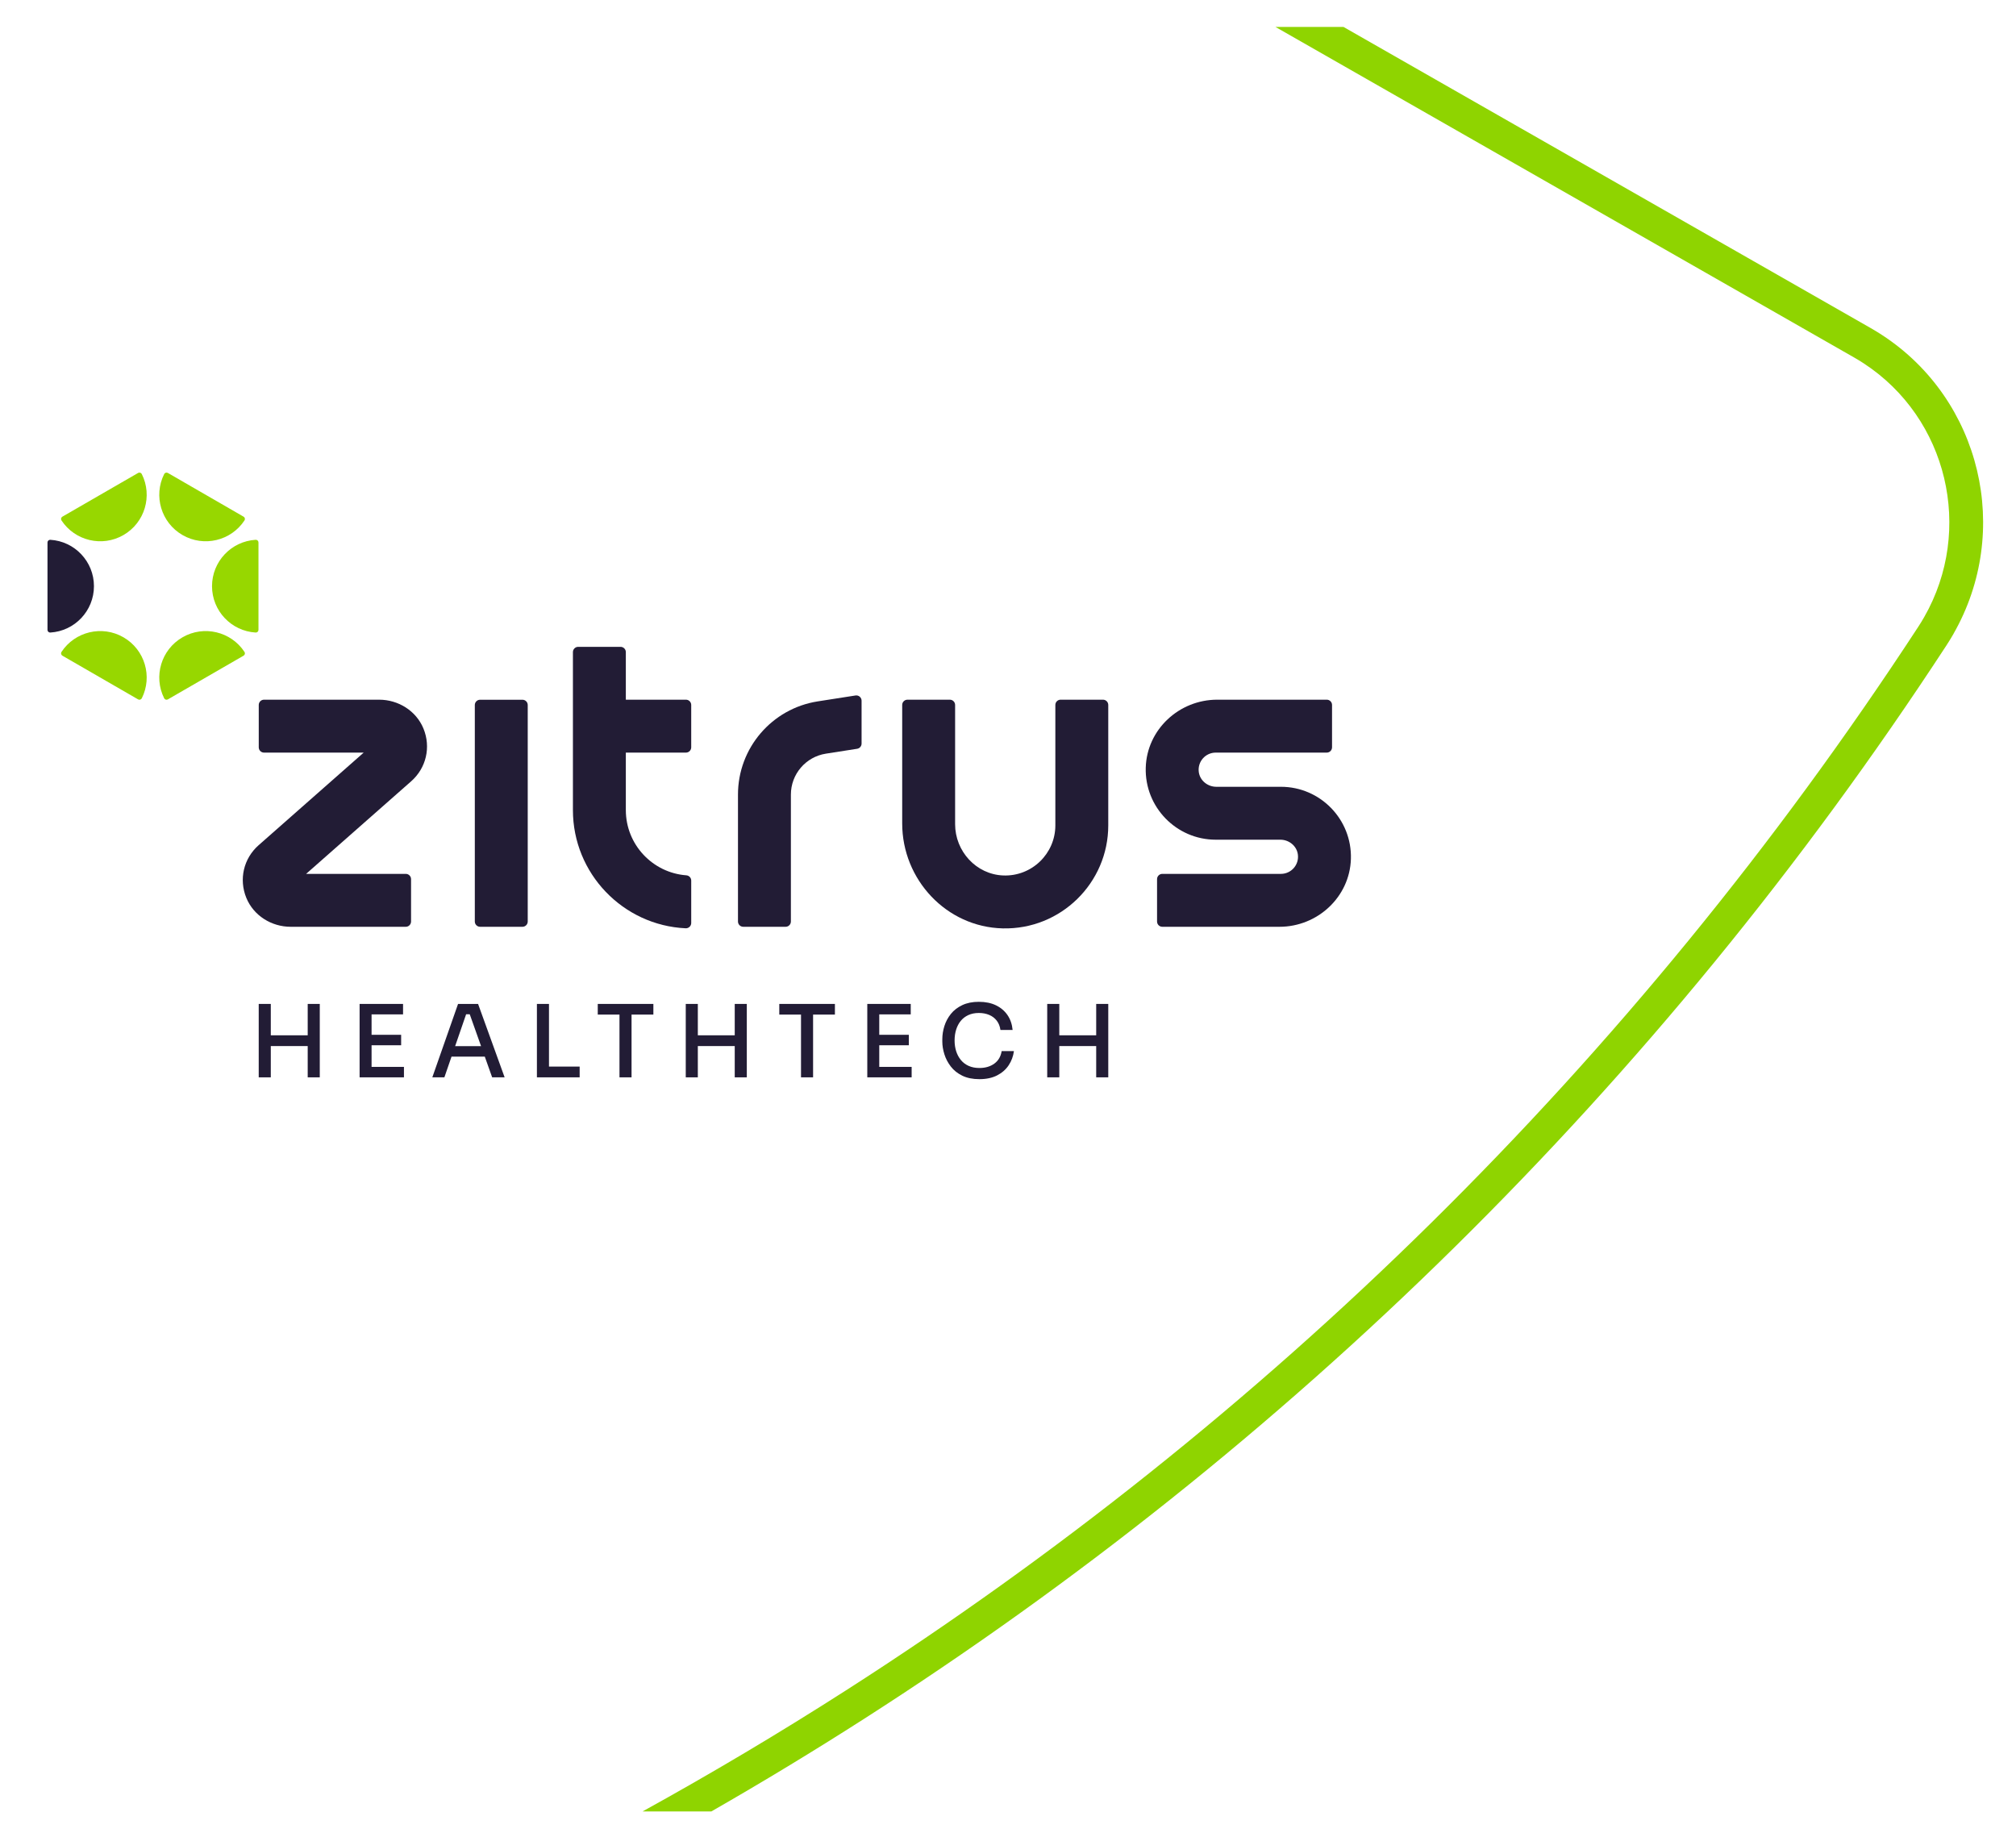 <?xml version="1.0" encoding="UTF-8"?>
<!DOCTYPE svg PUBLIC "-//W3C//DTD SVG 1.1//EN" "http://www.w3.org/Graphics/SVG/1.1/DTD/svg11.dtd">
<!-- Creator: CorelDRAW 2020 (64 Bit) -->
<svg xmlns="http://www.w3.org/2000/svg" xml:space="preserve" width="110mm" height="100mm" version="1.1" style="shape-rendering:geometricPrecision; text-rendering:geometricPrecision; image-rendering:optimizeQuality; fill-rule:evenodd; clip-rule:evenodd"
viewBox="0 0 11000 10000"
 xmlns:xlink="http://www.w3.org/1999/xlink"
 xmlns:xodm="http://www.corel.com/coreldraw/odm/2003">
 <defs>
  <style type="text/css">
   <![CDATA[
    .fil0 {fill:#221C35;fill-rule:nonzero}
    .fil1 {fill:#97D700;fill-rule:nonzero}
    .fil2 {fill:#8FD400;fill-rule:nonzero}
   ]]>
  </style>
 </defs>
 <g id="Camada_x0020_1">
  <g id="_2357843672288">
   <path class="fil0" d="M4461.9 3826.85c-250.52,39.14 -435.22,254.92 -435.22,508.5l0 692.58c0,15.89 12.88,28.79 28.8,28.79l231.11 0c15.91,0 28.8,-12.9 28.8,-28.79l0 -692.58c0,-111.33 81.08,-206.08 191.08,-223.26l170.28 -26.59c14.02,-2.19 24.35,-14.27 24.35,-28.45l0 -233.91c0,-17.69 -15.77,-31.19 -33.24,-28.45l-205.96 32.16z"/>
   <path class="fil0" d="M2619.56 5056.72l231.12 0c15.91,0 28.8,-12.9 28.8,-28.8l0 -1181.16c0,-15.89 -12.89,-28.8 -28.8,-28.8l-231.12 0c-15.89,0 -28.8,12.91 -28.8,28.8l0 1181.16c0,15.9 12.91,28.8 28.8,28.8z"/>
   <path class="fil0" d="M5758.37 4503.42c0,154.33 -128.49,279.2 -284.08,273.29 -147.95,-5.65 -262.86,-131.95 -262.86,-280.03l0 -650.23c0,-15.91 -12.89,-28.8 -28.8,-28.8l-231.11 0c-15.9,0 -28.8,12.89 -28.8,28.8l0 646.41c0,307 241.72,565.33 548.64,572.6 316.16,7.49 575.72,-247.56 575.72,-562.04l0 -656.97c0,-15.91 -12.9,-28.8 -28.8,-28.8l-231.11 0c-15.9,0 -28.8,12.89 -28.8,28.8l0 656.97z"/>
   <path class="fil0" d="M3414.76 4420.13l0 -313.78 327.96 0c15.9,0 28.8,-12.88 28.8,-28.79l0 -231.12c0,-15.91 -12.9,-28.8 -28.8,-28.8l-327.96 0 0 -259.58c0,-15.91 -12.91,-28.8 -28.81,-28.8l-231.11 0c-15.91,0 -28.8,12.89 -28.8,28.8l0 862.07c0,345.69 273.12,628.77 614.91,644.78 16.57,0.78 30.57,-12.23 30.57,-28.82l0 -231.57c0,-15.05 -11.64,-27.49 -26.64,-28.6 -184.33,-13.68 -330.12,-168.04 -330.12,-355.79z"/>
   <path class="fil0" d="M6989.22 4292.85l-352.56 0c-47.36,0 -89.64,-33.94 -95.7,-80.93 -7.33,-56.85 36.96,-105.56 92.44,-105.56l605.87 0c15.91,0 28.8,-12.89 28.8,-28.8l0 -231.12c0,-15.89 -12.89,-28.79 -28.8,-28.79l-597.74 0c-207.83,0 -383.74,162.64 -389.92,370.4 -6.39,215.86 167.34,393.51 381.79,393.51l352.61 0c47.36,0 89.62,33.94 95.65,80.9 7.34,56.85 -36.94,105.54 -92.44,105.54l-647.1 0c-15.9,0 -28.8,12.89 -28.8,28.8l0 231.12c0,15.91 12.9,28.8 28.8,28.8l638.97 0c207.81,0 383.72,-162.62 389.92,-370.33 6.44,-215.85 -167.31,-393.54 -381.79,-393.54z"/>
   <path class="fil0" d="M2068.63 3817.65l-627.98 0c-15.91,0 -28.8,12.9 -28.8,28.8l0 231.11c0,15.91 12.89,28.8 28.8,28.8l543.77 0 -573.23 505.16c-82.01,72.26 -108.78,185.98 -67.05,287.68 39.77,96.87 137.26,157.52 241.97,157.52l627.95 0c15.92,0 28.8,-12.89 28.8,-28.8l0 -231.12c0,-15.91 -12.88,-28.79 -28.8,-28.79l-543.77 0 573.24 -505.17c81.97,-72.25 108.76,-185.89 67.07,-287.59 -39.73,-96.91 -137.23,-157.6 -241.97,-157.6z"/>
   <path class="fil0" d="M512.62 3198.27c0,-134.83 -105.28,-245.05 -238.1,-253 -8.31,-0.49 -15.36,6.08 -15.36,14.4l0 477.2c0,8.32 7.05,14.89 15.36,14.4 132.82,-7.94 238.1,-118.18 238.1,-253z"/>
   <path class="fil1" d="M1156.88 3198.27c0,134.83 105.27,245.06 238.1,253 8.3,0.49 15.36,-6.09 15.36,-14.4l0 -477.2c0,-8.32 -7.06,-14.89 -15.36,-14.4 -132.83,7.94 -238.1,118.18 -238.1,253z"/>
   <path class="fil1" d="M673.68 3477.24c-116.75,-67.4 -264.87,-31.36 -338.15,79.7 -4.58,6.94 -2.41,16.35 4.78,20.49l413.28 238.6c7.21,4.17 16.43,1.34 20.14,-6.09 59.54,-119.01 16.72,-265.28 -100.05,-332.7z"/>
   <path class="fil1" d="M995.81 2919.3c116.75,67.41 264.86,31.36 338.14,-79.7 4.6,-6.94 2.42,-16.34 -4.78,-20.49l-413.26 -238.62c-7.2,-4.15 -16.43,-1.34 -20.15,6.11 -59.54,118.99 -16.7,265.28 100.05,332.7z"/>
   <path class="fil1" d="M995.81 3477.24c-116.75,67.42 -159.59,213.69 -100.05,332.7 3.72,7.43 12.95,10.26 20.15,6.09l413.26 -238.6c7.2,-4.14 9.38,-13.55 4.78,-20.49 -73.28,-111.06 -221.39,-147.1 -338.14,-79.7z"/>
   <path class="fil1" d="M673.68 2919.3c116.77,-67.41 159.59,-213.69 100.05,-332.69 -3.71,-7.45 -12.93,-10.27 -20.14,-6.11l-413.28 238.6c-7.19,4.17 -9.36,13.56 -4.78,20.49 73.28,111.07 221.4,147.13 338.15,79.71z"/>
   <polygon class="fil0" points="1678.95,5648.82 1477.56,5648.82 1477.56,5477.61 1411.7,5477.61 1411.7,5878.21 1477.56,5878.21 1477.56,5707.54 1678.95,5707.54 1678.95,5878.21 1744.81,5878.21 1744.81,5477.61 1678.95,5477.61 "/>
   <polygon class="fil0" points="2027.41,5703.15 2188.75,5703.15 2188.75,5646.07 2027.41,5646.07 2027.41,5534.67 2199.17,5534.67 2199.17,5477.61 2027.41,5477.61 2016.44,5477.61 1962.11,5477.61 1962.11,5878.2 2016.44,5878.2 2027.41,5878.2 2204.11,5878.2 2204.11,5821.12 2027.41,5821.12 "/>
   <path class="fil0" d="M2483.34 5708.08l59.95 -173.95 19.81 0 61.82 173.95 -141.58 0zm16 -230.48l-140.48 400.6 65.85 0 38.96 -113.04 181.54 0 40.17 113.04 68.04 0 -144.87 -400.6 -109.21 0z"/>
   <polygon class="fil0" points="2995.43,5477.6 2929.58,5477.6 2929.58,5878.2 2984.45,5878.2 2995.43,5878.2 3162.81,5878.2 3162.81,5819.48 2995.43,5819.48 "/>
   <polygon class="fil0" points="3261.57,5535.77 3380.11,5535.77 3380.11,5878.2 3445.96,5878.2 3445.96,5535.77 3565.05,5535.77 3565.05,5477.6 3261.57,5477.6 "/>
   <polygon class="fil0" points="4008.99,5648.82 3807.59,5648.82 3807.59,5477.61 3741.74,5477.61 3741.74,5878.21 3807.59,5878.21 3807.59,5707.54 4008.99,5707.54 4008.99,5878.21 4074.83,5878.21 4074.83,5477.61 4008.99,5477.61 "/>
   <polygon class="fil0" points="4252.08,5535.77 4370.62,5535.77 4370.62,5878.2 4436.47,5878.2 4436.47,5535.77 4555.56,5535.77 4555.56,5477.6 4252.08,5477.6 "/>
   <polygon class="fil0" points="4797.54,5703.15 4958.89,5703.15 4958.89,5646.07 4797.54,5646.07 4797.54,5534.67 4969.31,5534.67 4969.31,5477.61 4797.54,5477.61 4786.57,5477.61 4732.24,5477.61 4732.24,5878.2 4786.57,5878.2 4797.54,5878.2 4974.25,5878.2 4974.25,5821.12 4797.54,5821.12 "/>
   <path class="fil0" d="M5425.33 5803.29c-21.95,15.91 -49.03,23.87 -81.21,23.87 -22.32,0 -41.98,-3.84 -59,-11.51 -17.01,-7.69 -31.19,-18.48 -42.52,-32.39 -11.35,-13.89 -19.86,-29.91 -25.52,-48.01 -5.67,-18.11 -8.51,-37.41 -8.51,-57.9 0,-21.58 2.84,-41.43 8.51,-59.54 5.66,-18.1 13.98,-33.92 24.96,-47.46 10.98,-13.54 24.79,-24.15 41.44,-31.84 16.65,-7.67 35.75,-11.52 57.34,-11.52 20.86,0 39.59,3.49 56.26,10.43 16.63,6.95 30.35,17.28 41.15,31 10.79,13.72 17.64,30.83 20.58,51.3l66.39 0c-2.93,-31.07 -12.16,-58.06 -27.7,-80.93 -15.55,-22.86 -36.49,-40.7 -62.84,-53.5 -26.34,-12.8 -57.63,-19.21 -93.84,-19.21 -34.76,0 -64.84,6.03 -90.28,18.1 -25.42,12.08 -46.09,27.99 -62,47.75 -15.91,19.76 -27.72,41.7 -35.39,65.85 -7.69,24.15 -11.54,48.48 -11.54,72.99l0 12.07c0,22.32 3.76,45.46 11.27,69.42 7.48,23.96 19.2,46.28 35.12,66.94 15.91,20.68 36.76,37.33 62.54,49.94 25.8,12.63 56.99,18.94 93.58,18.94 37.68,0 69.86,-6.86 96.57,-20.58 26.7,-13.72 47.75,-32.18 63.12,-55.43 15.36,-23.22 24.86,-48.92 28.54,-77.09l-66.96 0c-4.75,29.62 -18.12,52.4 -40.06,68.31z"/>
   <polygon class="fil0" points="5981.23,5477.6 5981.23,5648.81 5779.84,5648.81 5779.84,5477.6 5713.98,5477.6 5713.98,5878.2 5779.84,5878.2 5779.84,5707.54 5981.23,5707.54 5981.23,5878.2 6047.08,5878.2 6047.08,5477.6 "/>
  </g>
  <path class="fil2" d="M3506.03 9883.56c375.45,-207.13 744.76,-426.76 1107.17,-658.8 2280.78,-1460.35 4289.62,-3410.8 5852.98,-5803.99 11.57,-17.72 22.63,-35.81 33.11,-54.16 135.88,-237.71 167.82,-509.06 108.52,-758.4 -59.23,-249.01 -209.67,-476.03 -438.65,-625.63 -17.25,-11.27 -35.15,-22.22 -53.55,-32.73l-3156.52 -1803.03 371.19 0 2876.8 1643.13c21.33,12.18 42.37,25.06 62.91,38.47 270.07,176.45 447.46,443.98 517.22,737.29 69.66,292.91 31.91,612.01 -128.02,892.01l0 0.37c-12.18,21.3 -25.14,42.5 -38.86,63.51 -1577.81,2415.34 -3605.44,4383.94 -5907.71,5858.05 -273.31,174.98 -550.51,342.93 -831.27,503.91l-375.32 0z"/>
 </g>
</svg>
